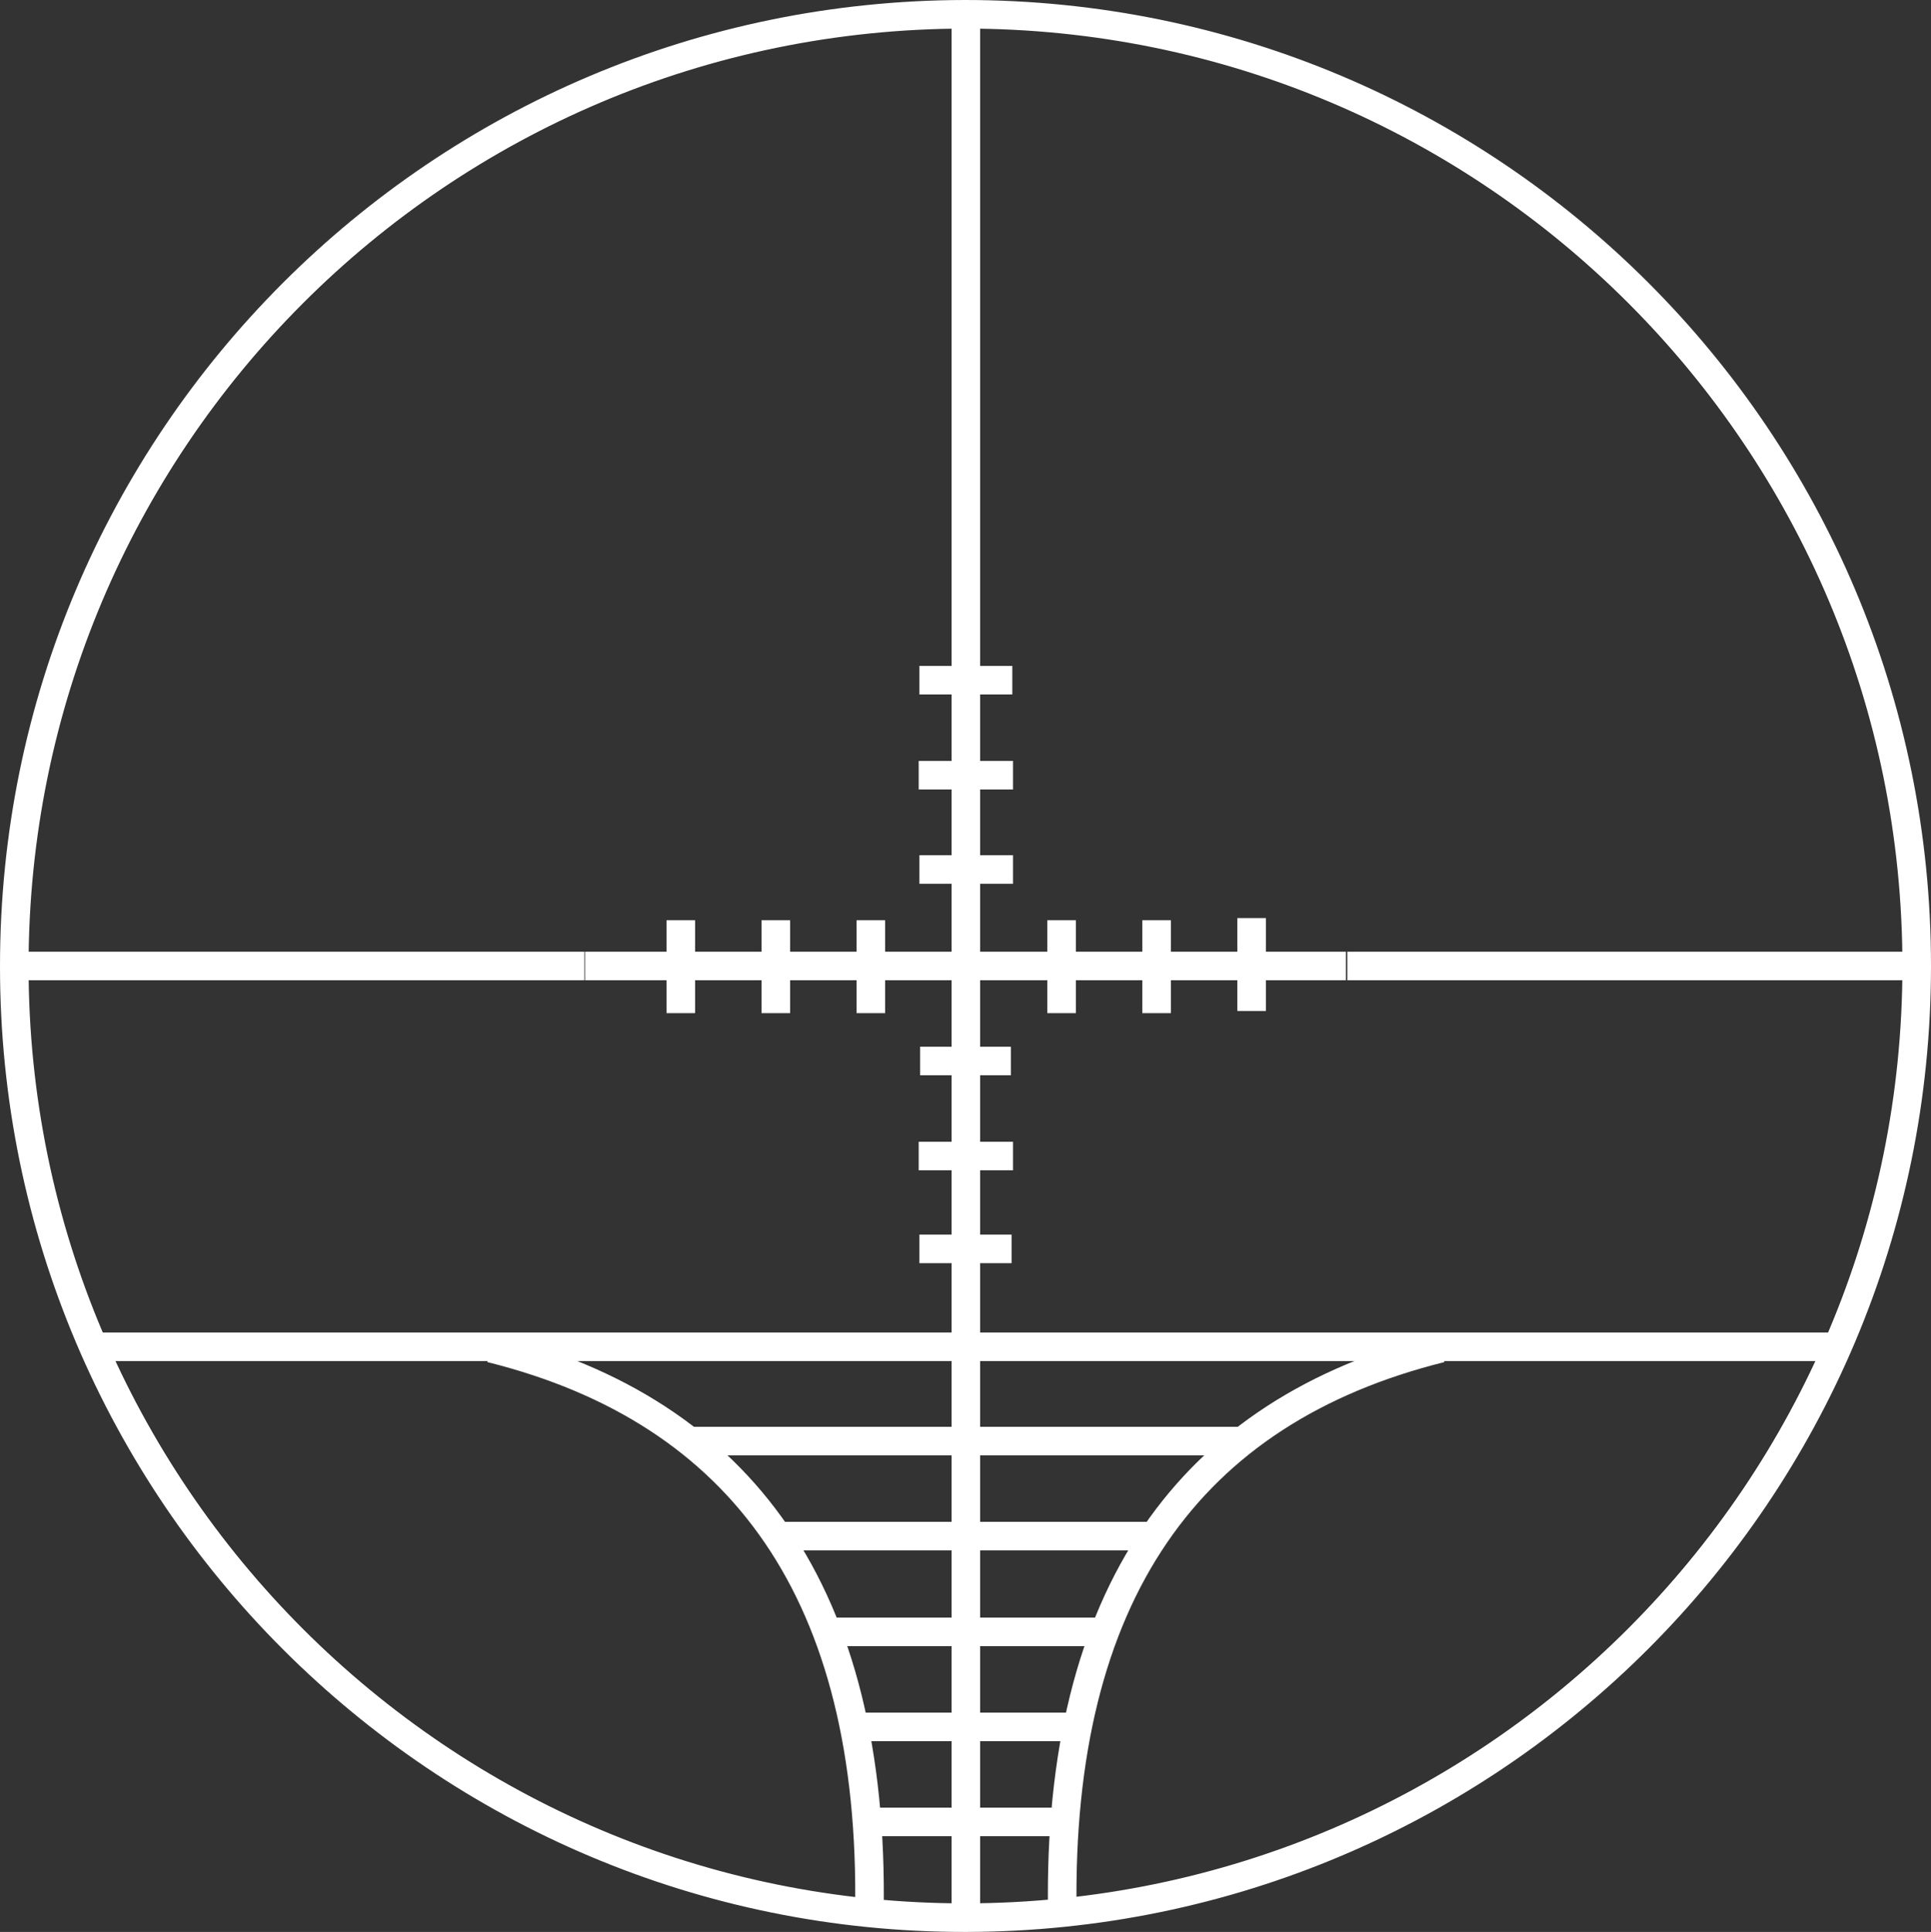 <?xml version="1.0" encoding="utf-8"?>
<!-- Generator: Adobe Illustrator 18.1.0, SVG Export Plug-In . SVG Version: 6.00 Build 0)  -->
<svg version="1.1"
	 id="svg2183" sodipodi:version="0.32" sodipodi:docname="retic.svg" inkscape:version="0.45.1" inkscape:output_extension="org.inkscape.output.svg.inkscape" sodipodi:docbase="C:\Documents and Settings\ja\Pulpit" xmlns:rdf="http://www.w3.org/1999/02/22-rdf-syntax-ns#" xmlns:cc="http://web.resource.org/cc/" xmlns:inkscape="http://www.inkscape.org/namespaces/inkscape" xmlns:sodipodi="http://sodipodi.sourceforge.net/DTD/sodipodi-0.dtd" xmlns:svg="http://www.w3.org/2000/svg" xmlns:dc="http://purl.org/dc/elements/1.1/"
	 xmlns="http://www.w3.org/2000/svg" xmlns:xlink="http://www.w3.org/1999/xlink" x="0px" y="0px"
	 viewBox="162.2 285.3 270.3 270.4" enable-background="new 162.2 285.3 270.3 270.4" xml:space="preserve">
<rect x="162.2" y="285.3" width="270.3" height="270.4" fill="#333333" stroke="none"/>
<sodipodi:namedview  inkscape:window-y="58" inkscape:window-x="44" inkscape:pageopacity="0.0" inkscape:current-layer="layer1" inkscape:window-height="616" inkscape:window-width="868" inkscape:document-units="px" inkscape:pageshadow="2" inkscape:cx="320" borderopacity="1.0" bordercolor="#666666" id="base" inkscape:cy="226.19594" pagecolor="#ffffff" inkscape:zoom="0.77472527">
	</sodipodi:namedview>
<g id="layer1" inkscape:groupmode="layer" inkscape:label="Layer 1">
	
		<path id="path2343" sodipodi:cx="337.14285" sodipodi:cy="420.93362" sodipodi:rx="191.42857" sodipodi:ry="191.42857" sodipodi:type="arc" fill="none" stroke="#FFFFFF" stroke-width="4" stroke-linecap="round" stroke-linejoin="round" d="
		M430.5,420.5c0,73.5-59.5,133.1-133.1,133.2c-73.5,0.1-133.2-59.6-133.2-133.1v-0.1c0-73.5,59.5-133.1,133.1-133.2
		C370.9,287.3,430.5,346.8,430.5,420.5C430.5,420.5,430.5,420.5,430.5,420.5z"/>
	<path id="path3319" fill="none" stroke="#FFFFFF" stroke-width="4" d="M164.1,420.5h79.9"/>
	<path id="path7197" fill="none" stroke="#FFFFFF" stroke-width="4" d="M350.8,420.5h79.9"/>
	<path id="path8168" fill="none" stroke="#FFFFFF" stroke-width="4" d="M244.1,420.5h106.5"/>
	<path id="path9141" fill="none" stroke="#FFFFFF" stroke-width="4" d="M297.4,473.9v79.8"/>
	<path id="path10112" fill="none" stroke="#FFFFFF" stroke-width="4" d="M297.4,286.6v187.1"/>
	<path id="path11083" fill="none" stroke="#FFFFFF" stroke-width="4" d="M257.5,414.1v13"/>
	<path id="path12054" fill="none" stroke="#FFFFFF" stroke-width="4" d="M270.8,414.1v13"/>
	<path id="path13025" fill="none" stroke="#FFFFFF" stroke-width="4" d="M284.1,414.1v13"/>
	<path id="path13996" fill="none" stroke="#FFFFFF" stroke-width="4" d="M310.8,414.1v13"/>
	<path id="path14967" fill="none" stroke="#FFFFFF" stroke-width="4" d="M324.1,414.1v13"/>
	<path id="path15940" fill="none" stroke="#FFFFFF" stroke-width="4" d="M337.4,413.8v13"/>
	<path id="path16911" fill="none" stroke="#FFFFFF" stroke-width="4" d="M175.5,473.8h243.8"/>
	<path id="path17886" sodipodi:nodetypes="cc" fill="none" stroke="#FFFFFF" stroke-width="4" d="M230.9,474
		c35.3,8.8,53.7,34.5,53,78.9"/>
	<path id="path18865" sodipodi:nodetypes="cc" fill="none" stroke="#FFFFFF" stroke-width="4" d="M363.9,474
		c-35.3,8.8-53.7,34.5-53,78.9"/>
	<path id="path18885" fill="none" stroke="#FFFFFF" stroke-width="4" d="M290.9,407H304"/>
	<path id="path19856" fill="none" stroke="#FFFFFF" stroke-width="4" d="M290.8,393.8H304"/>
	<path id="path22765" fill="none" stroke="#FFFFFF" stroke-width="4" d="M290.9,380.5h13"/>
	<path id="path23736" fill="none" stroke="#FFFFFF" stroke-width="4" d="M290.9,460.1h12.9"/>
	<path id="path24707" fill="none" stroke="#FFFFFF" stroke-width="4" d="M290.8,447.1H304"/>
	<path id="path25680" fill="none" stroke="#FFFFFF" stroke-width="4" d="M291,433.8h12.7"/>
	<path id="path26651" fill="none" stroke="#FFFFFF" stroke-width="4" d="M283.5,540.3H311"/>
	<path id="path27622" fill="none" stroke="#FFFFFF" stroke-width="4" d="M281.9,527h31"/>
	<path id="path28593" fill="none" stroke="#FFFFFF" stroke-width="4" d="M277.9,513.7h39"/>
	<path id="path29564" fill="none" stroke="#FFFFFF" stroke-width="4" d="M271,500.3h52.8"/>
	<path id="path30535" fill="none" stroke="#FFFFFF" stroke-width="4" d="M258.9,487h77.3"/>
</g>
</svg>
